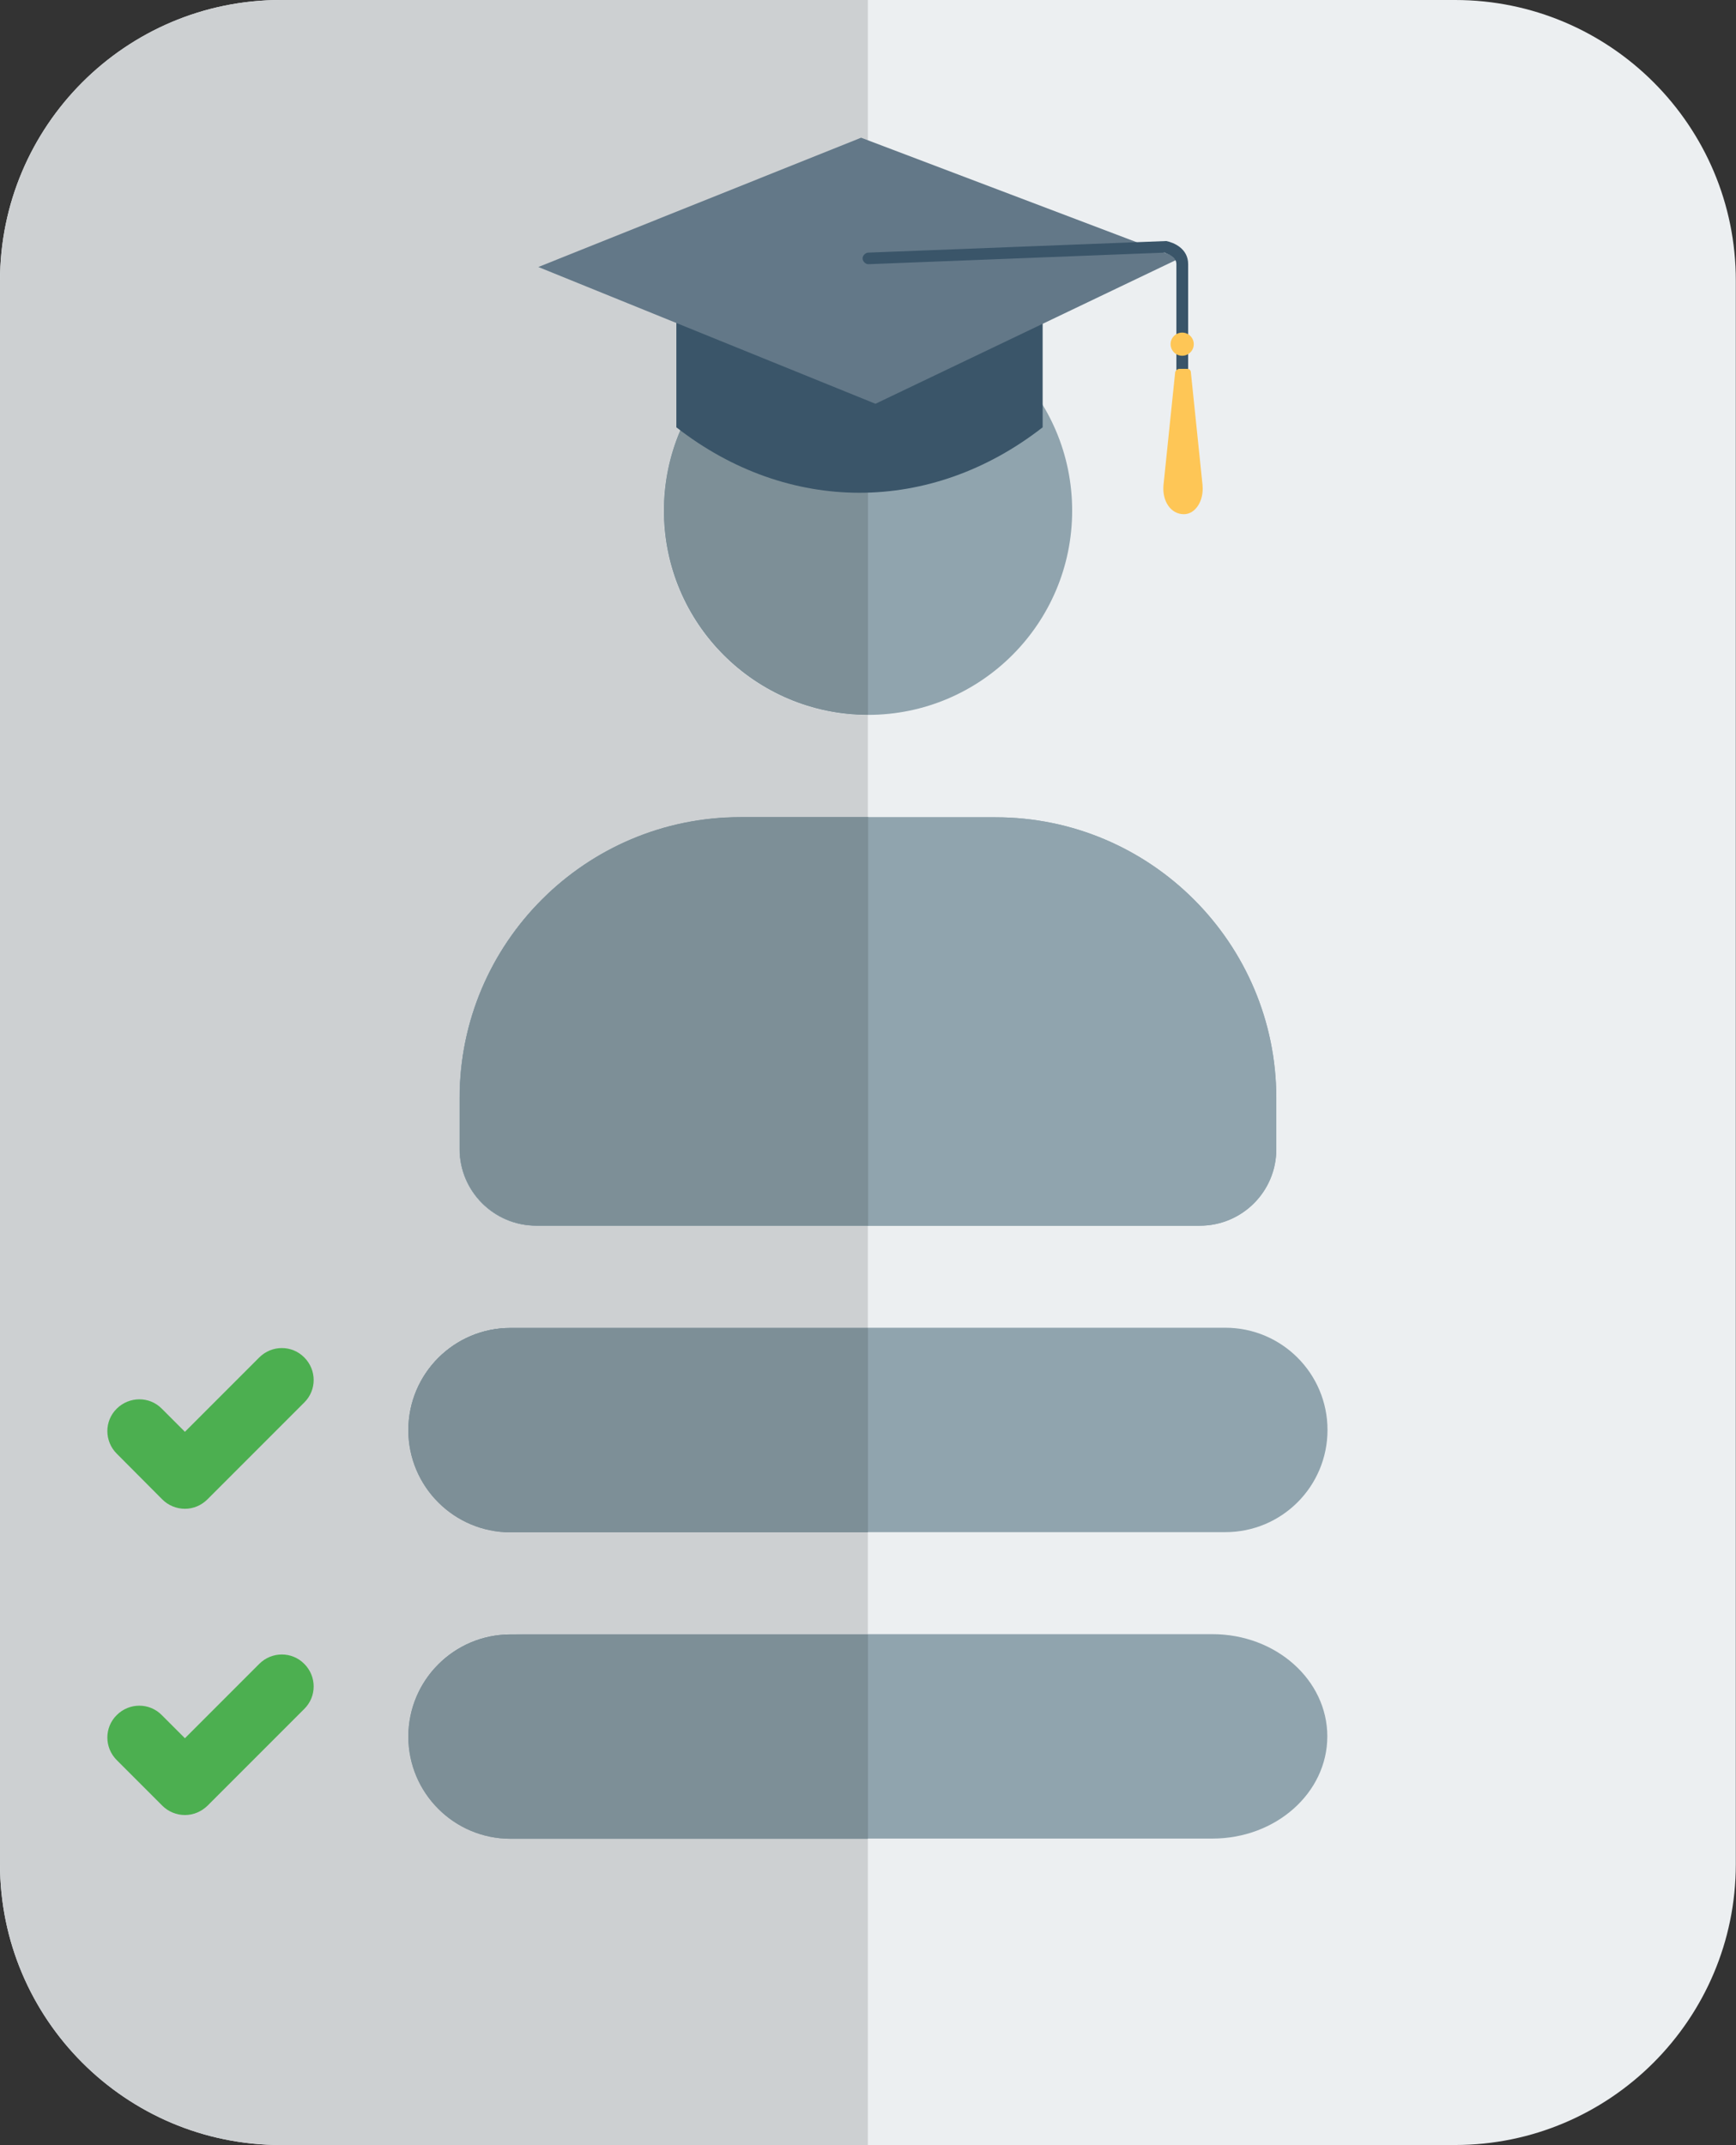 <!-- Generator: Adobe Illustrator 25.2.3, SVG Export Plug-In  -->
<svg version="1.1" xmlns="http://www.w3.org/2000/svg" xmlns:xlink="http://www.w3.org/1999/xlink" x="0px" y="0px" width="92.94px"
	 height="114.81px" viewBox="0 0 92.94 114.81" style="overflow:visible;enable-background:new 0 0 92.94 114.81;"
	 xml:space="preserve">
<rect x="0" y="0" width="92.94" height="114.81" fill="#333333" stroke="none"/>
<style type="text/css">
	.st0{fill:#ECEFF1;}
	.st1{fill:#90A4AE;}
	.st2{fill:#CDD0D2;}
	.st3{fill:#7D8F97;}
	.st4{fill:#3A5569;}
	.st5{fill:#637888;}
	.st6{fill:#FEC656;}
	.st7{fill:#4CAF50;}
</style>
<defs>
</defs>
<g>
	<g>
		<path class="st0" d="M77.9,0H34.77H15.03C6.74,0,0,6.74,0,15.03v28.04v56.7c0,8.29,6.74,15.03,15.03,15.03h43.13H77.9
			c8.29,0,15.03-6.74,15.03-15.03V71.73v-56.7C92.94,6.74,86.2,0,77.9,0z"/>
		<g>
			<circle class="st1" cx="46.47" cy="27.33" r="10.93"/>
			<path class="st1" d="M64.24,65.6H28.7c-2.26,0-4.1-1.84-4.1-4.1v-2.73c0-8.29,6.74-15.03,15.03-15.03H53.3
				c8.29,0,15.03,6.74,15.03,15.03v2.73C68.34,63.77,66.5,65.6,64.24,65.6z"/>
			<path class="st1" d="M65.6,82H27.33c-3.02,0-5.47-2.45-5.47-5.47c0-3.02,2.44-5.47,5.47-5.47H65.6c3.02,0,5.47,2.45,5.47,5.47
				C71.07,79.55,68.63,82,65.6,82z"/>
			<path class="st1" d="M64.91,98.4H28.02c-3.4,0-6.15-2.45-6.15-5.47s2.75-5.47,6.15-5.47h36.89c3.4,0,6.15,2.45,6.15,5.47
				S68.31,98.4,64.91,98.4z"/>
		</g>
		<path class="st2" d="M46.47,0H15.03C6.74,0,0,6.74,0,15.03v84.74c0,8.29,6.74,15.03,15.03,15.03h31.43V98.4H27.33
			c-3.02,0-5.47-2.45-5.47-5.47s2.45-5.47,5.47-5.47h19.13V82H27.33c-3.02,0-5.47-2.45-5.47-5.47c0-3.02,2.45-5.47,5.47-5.47h19.13
			V65.6H28.7c-2.26,0-4.1-1.84-4.1-4.1v-2.73c0-8.29,6.74-15.03,15.03-15.03h6.83v-5.47c-6.03,0-10.93-4.9-10.93-10.93
			s4.9-10.93,10.93-10.93V0z"/>
		<path class="st3" d="M46.47,16.4c-6.03,0-10.93,4.9-10.93,10.93s4.9,10.93,10.93,10.93V16.4z"/>
		<path class="st3" d="M46.47,43.74h-6.83c-8.29,0-15.03,6.74-15.03,15.03v2.73c0,2.26,1.84,4.1,4.1,4.1h17.77V43.74z"/>
		<path class="st3" d="M46.47,71.07H27.33c-3.02,0-5.47,2.45-5.47,5.47c0,3.02,2.45,5.47,5.47,5.47h19.13V71.07z"/>
		<path class="st3" d="M46.47,87.47H27.33c-3.02,0-5.47,2.45-5.47,5.47s2.45,5.47,5.47,5.47h19.13V87.47z"/>
		<g>
			<path class="st1" d="M64.23,65.6H28.7c-2.26,0-4.1-1.84-4.1-4.1v-2.73c0-8.29,6.74-15.03,15.03-15.03H53.3
				c8.29,0,15.03,6.74,15.03,15.03v2.73C68.33,63.76,66.5,65.6,64.23,65.6z"/>
			<g>
				<path class="st3" d="M46.47,43.73h-6.83c-8.29,0-15.03,6.74-15.03,15.03v2.73c0,2.26,1.84,4.1,4.1,4.1h17.77V43.73z"/>
				<path class="st3" d="M46.47,71.07H27.33c-3.02,0-5.47,2.45-5.47,5.47c0,3.02,2.45,5.47,5.47,5.47h19.13V71.07z"/>
				<path class="st3" d="M46.47,87.47H27.33c-3.02,0-5.47,2.45-5.47,5.47c0,3.02,2.45,5.47,5.47,5.47h19.13V87.47z"/>
			</g>
			<g>
				<g>
					<path class="st4" d="M55.82,22.87c-5.99,4.67-13.62,4.67-19.61,0c0-4.44,0-4.22,0-8.73c6.54,0,13.07,0,19.61,0
						C55.82,18.65,55.82,18.43,55.82,22.87z"/>
					<polygon class="st5" points="28.82,14.29 46.87,21.61 63.14,13.83 46.1,7.37 					"/>
					<path class="st4" d="M63.29,21.14c-0.16,0-0.31-0.16-0.31-0.31v-6.69c0-0.47-0.54-0.54-0.62-0.62l-15.87,0.62l0,0
						c-0.16,0-0.31-0.16-0.31-0.31c0-0.16,0.16-0.31,0.31-0.31l15.95-0.62l0,0c0.39,0.08,1.17,0.39,1.17,1.24v6.69
						C63.6,20.98,63.45,21.14,63.29,21.14z"/>
					<g>
						<path class="st6" d="M64.38,25.96l-0.62-5.99c0-0.16-0.08-0.23-0.23-0.23h-0.39c-0.08,0-0.23,0.08-0.23,0.23l-0.62,5.99
							c-0.08,0.86,0.39,1.56,1.09,1.56C63.99,27.52,64.46,26.82,64.38,25.96z"/>
						<ellipse class="st6" cx="63.29" cy="18.42" rx="0.62" ry="0.62"/>
					</g>
				</g>
			</g>
		</g>
	</g>
	<g>
		<g>
			<g>
				<path class="st7" d="M9.9,80.75c-0.45,0-0.89-0.18-1.21-0.5L6.25,77.8c-0.67-0.67-0.67-1.75,0-2.41s1.75-0.67,2.41,0l1.24,1.24
					l3.98-3.98c0.67-0.67,1.75-0.67,2.41,0c0.67,0.67,0.67,1.75,0,2.41l-5.18,5.18C10.78,80.57,10.35,80.75,9.9,80.75L9.9,80.75z"/>
			</g>
			<g>
				<path class="st7" d="M9.9,97.14c-0.45,0-0.89-0.18-1.21-0.5l-2.44-2.44c-0.67-0.67-0.67-1.75,0-2.41c0.67-0.67,1.75-0.67,2.41,0
					l1.24,1.24l3.98-3.98c0.67-0.67,1.75-0.67,2.41,0c0.67,0.67,0.67,1.75,0,2.41l-5.18,5.18C10.78,96.96,10.35,97.14,9.9,97.14
					L9.9,97.14z"/>
			</g>
		</g>
	</g>
</g>
</svg>